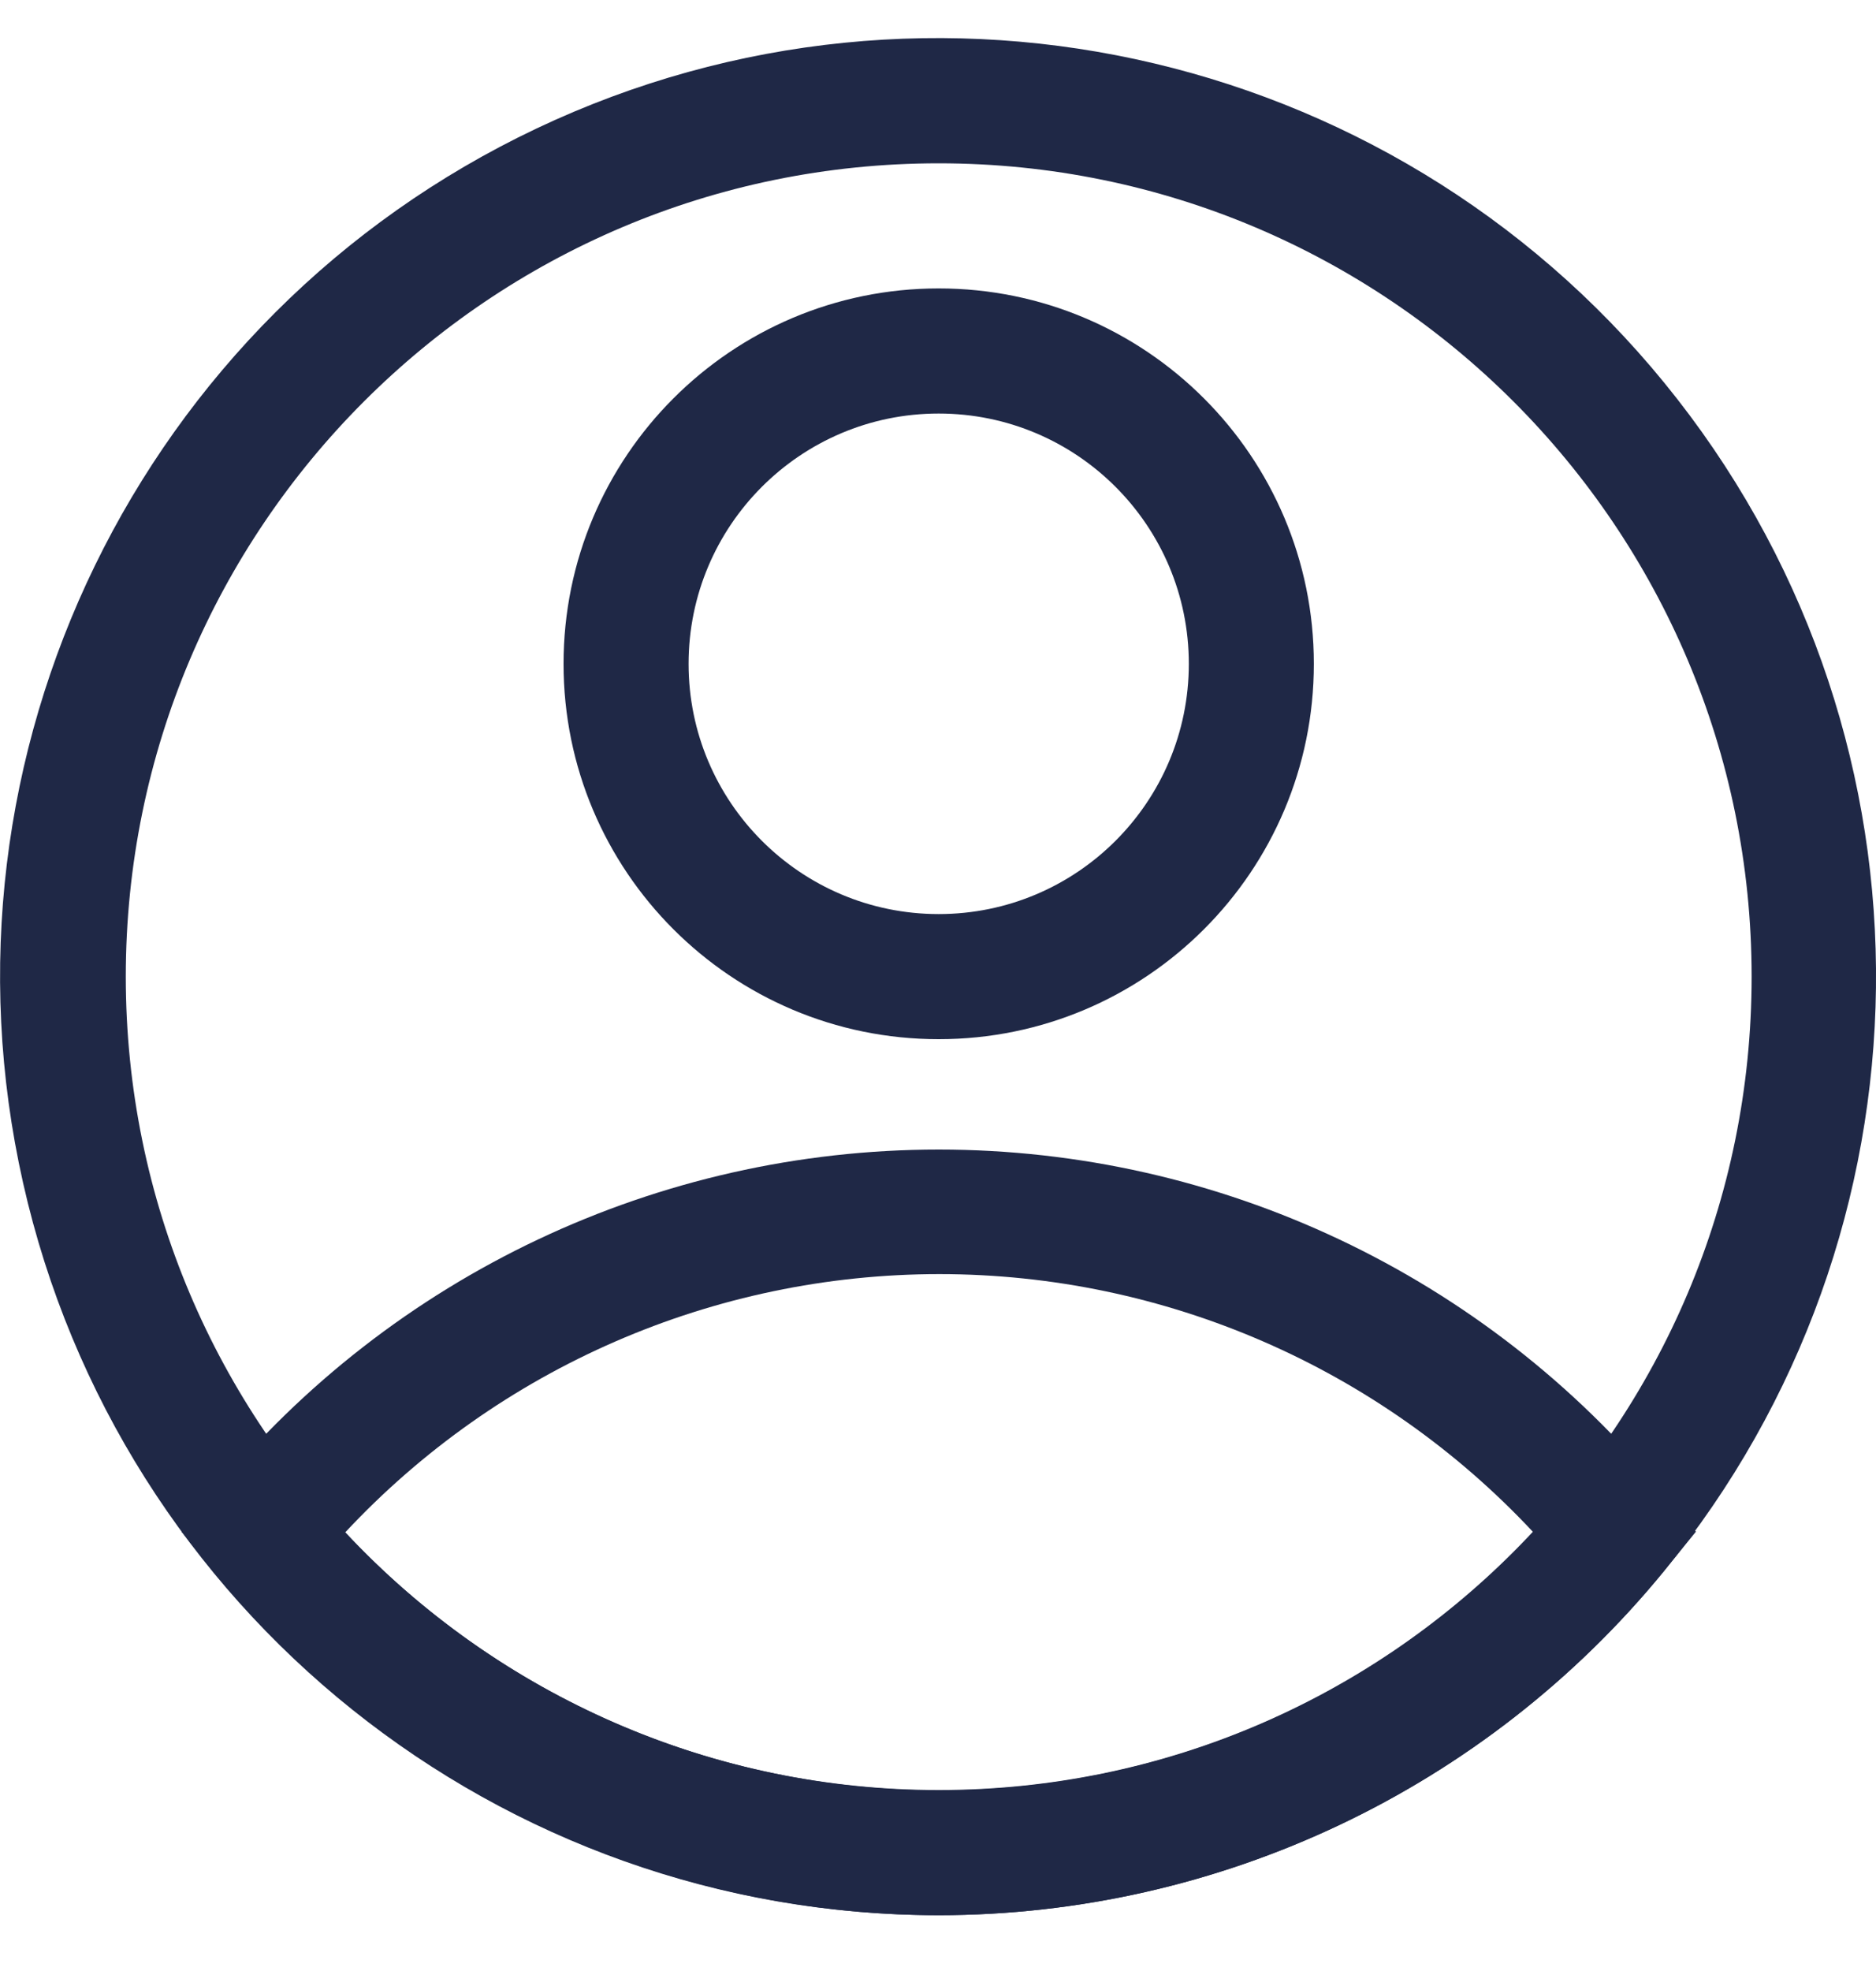 <svg width="20" height="21" viewBox="0 0 20 21" fill="none" xmlns="http://www.w3.org/2000/svg">
<path d="M10.007 11.072C7.798 11.072 6.008 9.282 6.008 7.073C6.008 4.864 7.798 3.073 10.007 3.073C12.216 3.073 14.007 4.864 14.007 7.073C14.007 9.282 12.216 11.072 10.007 11.072ZM10.007 4.406C8.535 4.406 7.341 5.6 7.341 7.073C7.341 8.545 8.535 9.739 10.007 9.739C11.48 9.739 12.674 8.545 12.674 7.073C12.674 5.6 11.48 4.406 10.007 4.406Z" fill="#1F2846"/>
<path d="M10.008 20.406C7.014 20.404 4.179 19.061 2.281 16.746L1.935 16.319L2.281 15.899C4.181 13.587 7.015 12.248 10.008 12.248C13 12.248 15.834 13.587 17.734 15.899L18.08 16.319L17.734 16.746C15.836 19.061 13.001 20.404 10.008 20.406ZM3.681 16.326C5.32 18.08 7.613 19.076 10.014 19.076C12.415 19.076 14.708 18.08 16.347 16.326C14.708 14.571 12.415 13.575 10.014 13.575C7.613 13.575 5.32 14.571 3.681 16.326Z" fill="#1F2846"/>
<path d="M10.007 20.405C5.329 20.409 1.274 17.167 0.246 12.603C-0.782 8.039 1.492 3.372 5.72 1.369C9.948 -0.634 15 0.563 17.88 4.25C20.761 7.936 20.7 13.127 17.734 16.746C15.836 19.061 13.001 20.404 10.007 20.405ZM10.007 1.74C5.221 1.74 1.341 5.62 1.341 10.406C1.341 15.192 5.221 19.072 10.007 19.072C14.794 19.072 18.674 15.192 18.674 10.406C18.674 5.62 14.794 1.74 10.007 1.74Z" fill="#1F2846"/>
</svg>
